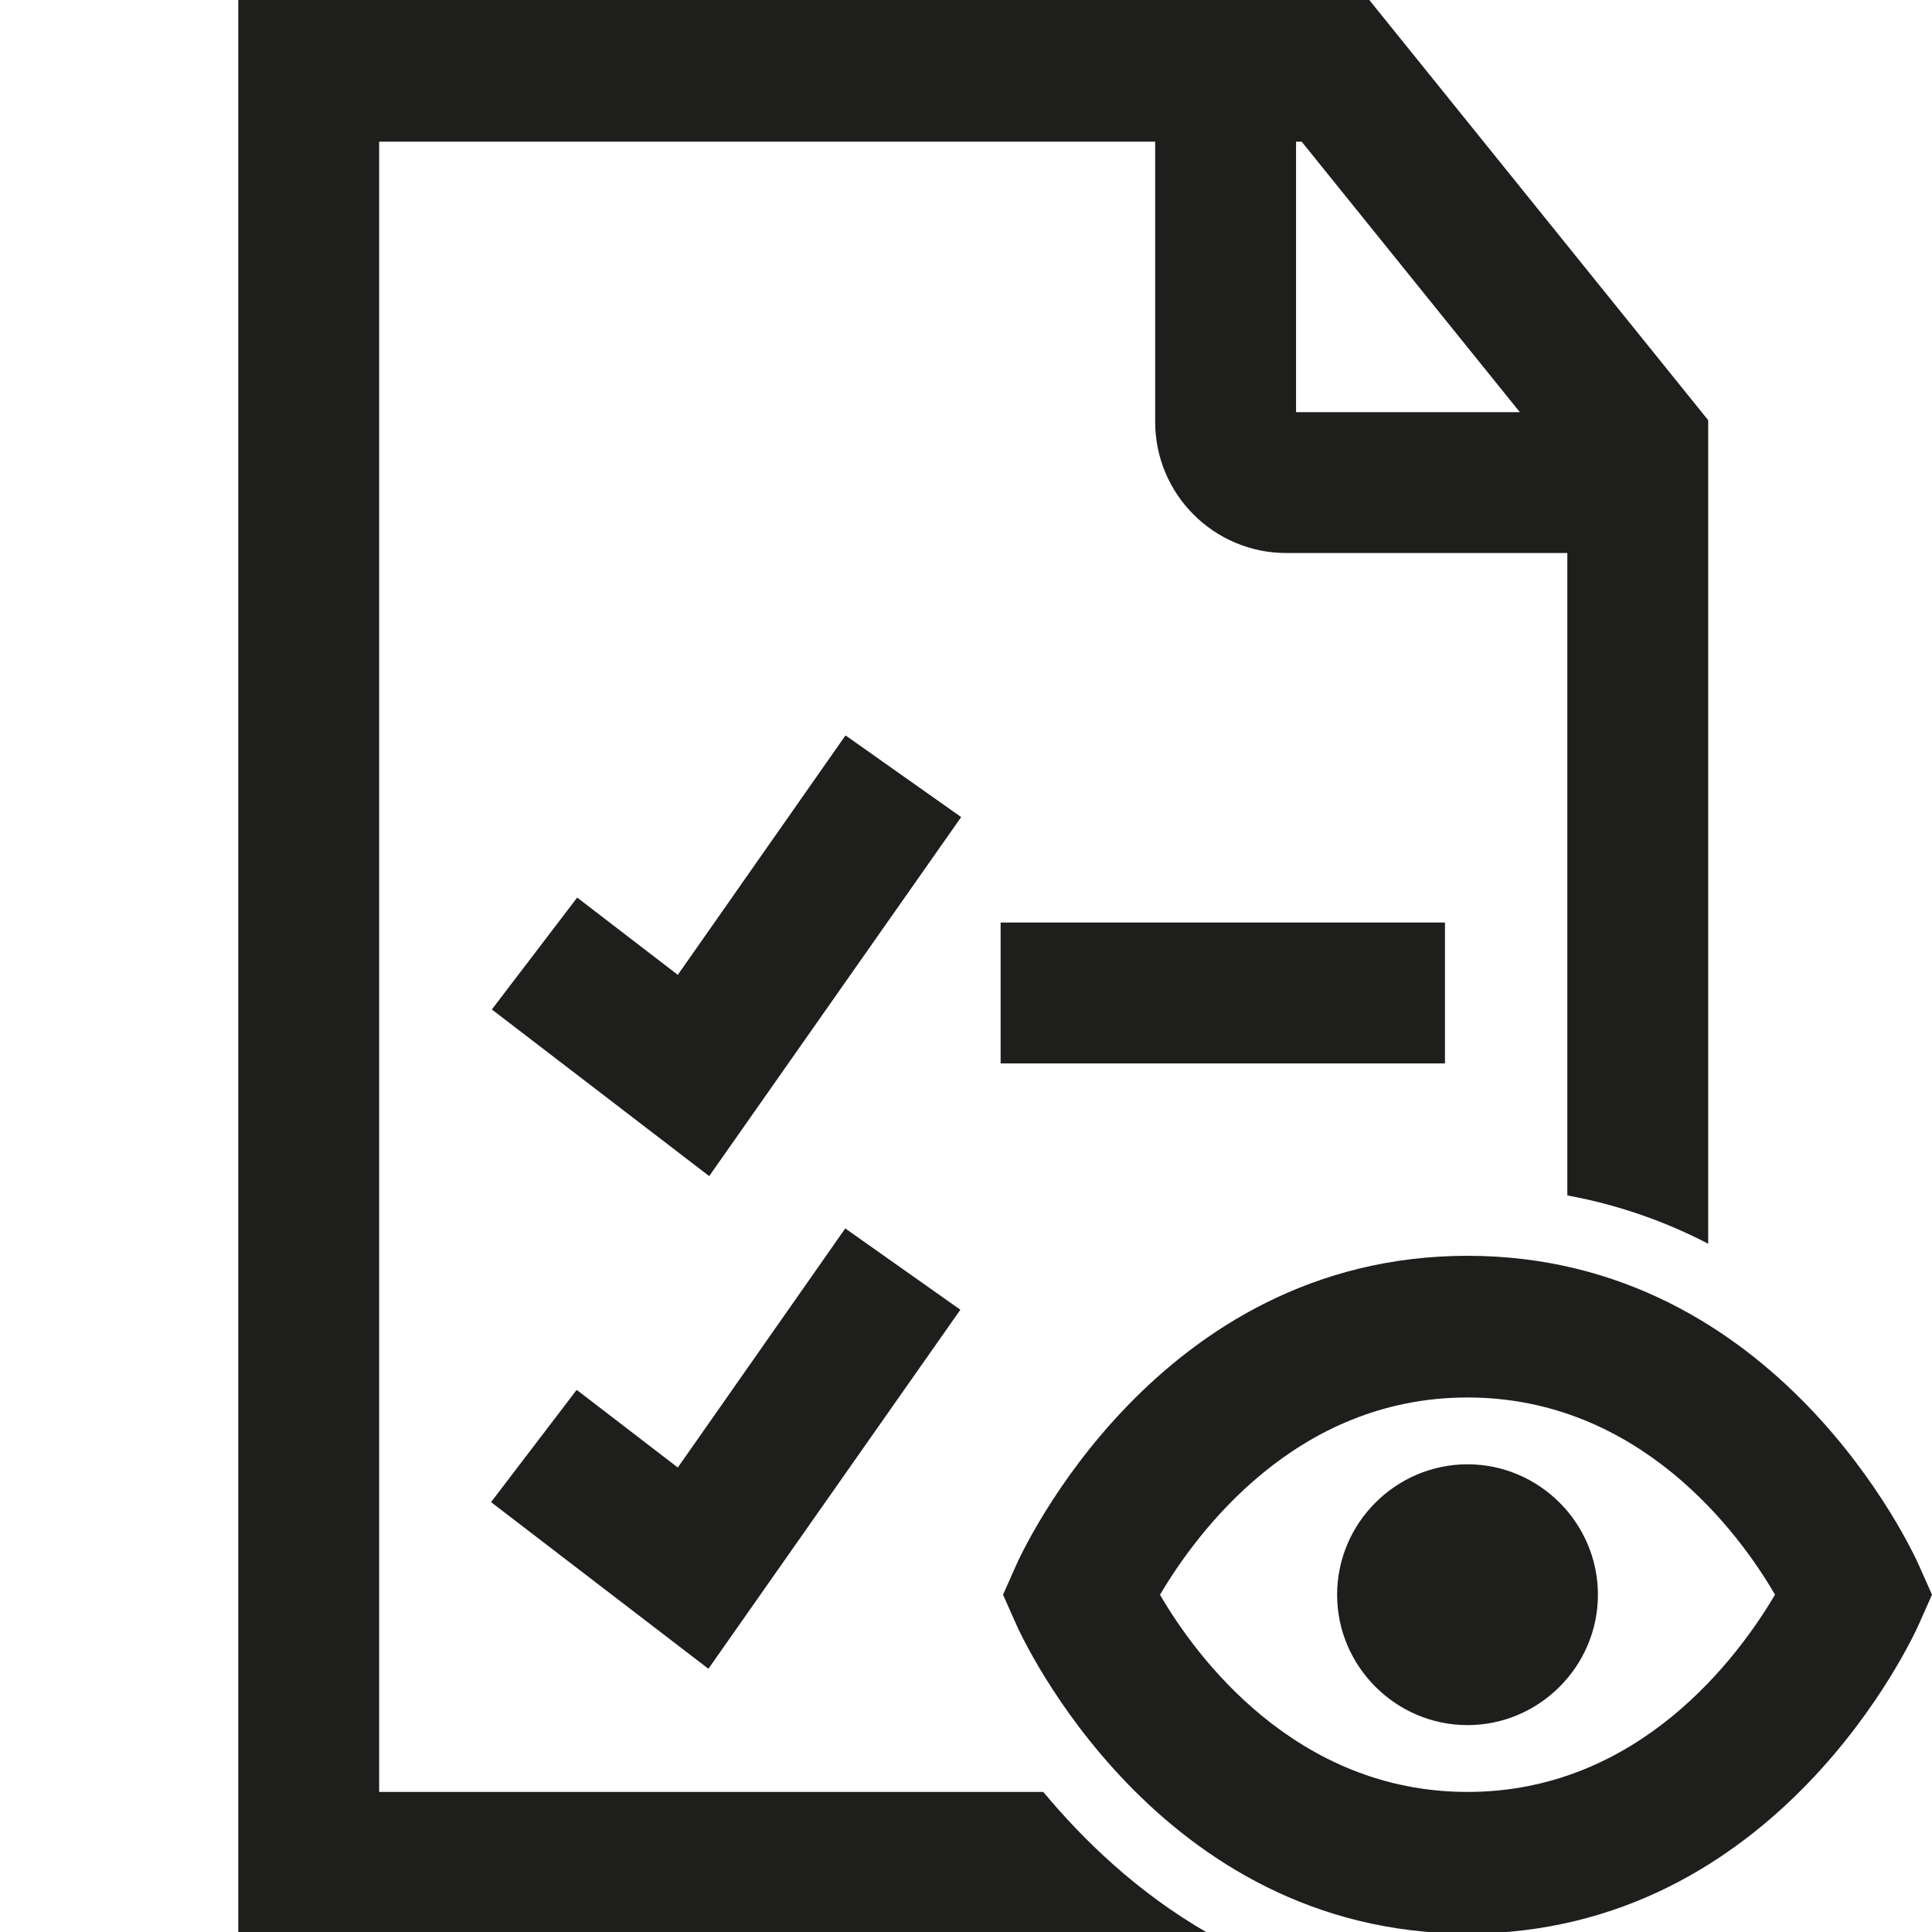 <svg viewBox="0 0 24 24" xmlns="http://www.w3.org/2000/svg">
  <path fill="#1e1e1c" d="M12.43 11.46h5.52v1.75h-5.52zM10.5 9.14l-2.08 2.97-1.25-.96-1.06 1.39 2.7 2.07 3.13-4.46-1.43-1.01Zm-3.34 8.13L6.1 18.66l2.7 2.07 3.13-4.46-1.43-1.01-2.08 2.97-1.25-.96Zm7.83 6.74H2.96V0h14.05l4.21 5.22v10.23c-.52-.27-1.1-.48-1.75-.6V6.87h-3.49c-.9 0-1.63-.73-1.63-1.63V1.76H4.71v20.5h8.25c.5.6 1.17 1.25 2.04 1.75Zm1.18-22.25h-.07v3.36h2.78zM24 19.81l-.16.36c-.07.16-1.75 3.85-5.61 3.85s-5.54-3.69-5.61-3.85l-.16-.36.16-.36c.07-.16 1.75-3.85 5.61-3.85s5.54 3.69 5.61 3.85zm-1.95 0c-.44-.76-1.68-2.45-3.82-2.45s-3.37 1.69-3.82 2.45c.44.76 1.68 2.45 3.82 2.45s3.37-1.69 3.82-2.45m-3.82-1.62c-.89 0-1.62.73-1.62 1.62s.73 1.62 1.62 1.62 1.62-.73 1.62-1.62-.73-1.62-1.62-1.62"/>
</svg>
